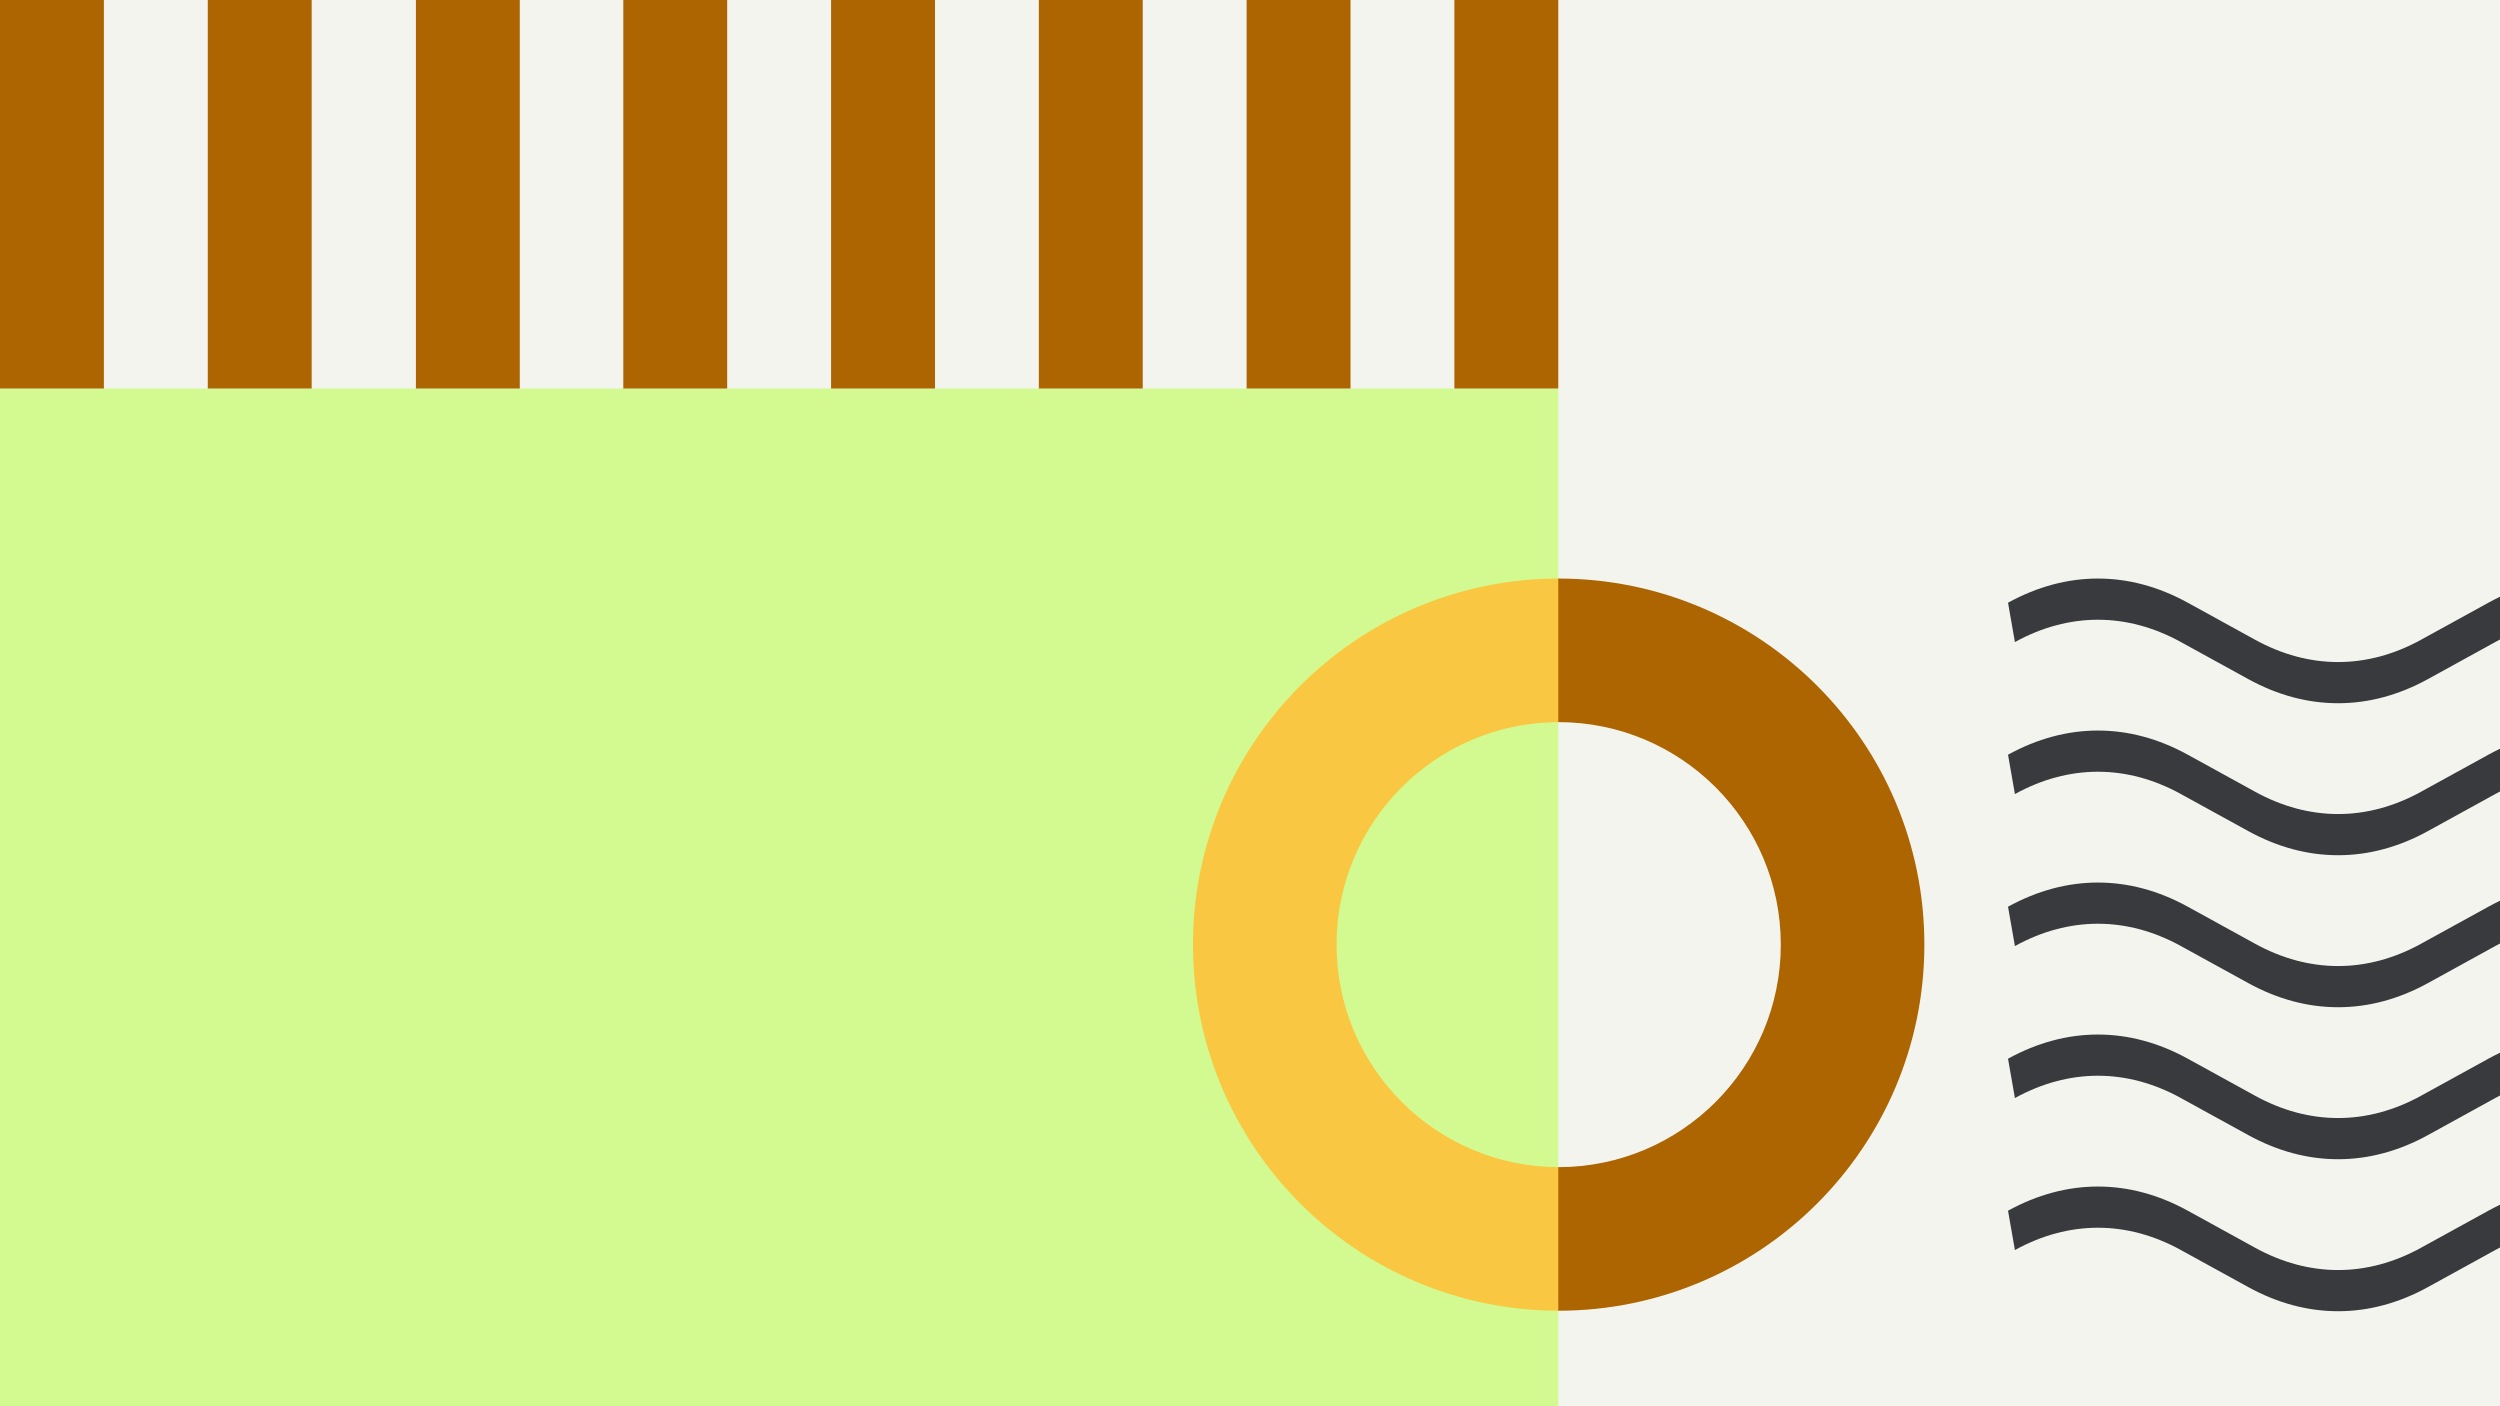 <svg width="1184" height="666" viewBox="0 0 1184 666" fill="none" xmlns="http://www.w3.org/2000/svg">
<rect x="0" y="0" width="1184" height="666" fill="#808080" stroke="none"/>
<g clip-path="url(#clip0_1_5258)">
<rect width="1184" height="666" fill="#F4F4EF"/>
<rect x="738" y="184" width="482" height="738" transform="rotate(90 738 184)" fill="#D3FA90"/>
<rect x="738" width="184" height="49.2" transform="rotate(90 738 0)" fill="#AC6500"/>
<rect x="639.602" width="184" height="49.2" transform="rotate(90 639.602 0)" fill="#AC6500"/>
<rect x="541.195" width="184" height="49.2" transform="rotate(90 541.195 0)" fill="#AC6500"/>
<rect x="442.805" width="184" height="49.2" transform="rotate(90 442.805 0)" fill="#AC6500"/>
<rect x="344.398" width="184" height="49.2" transform="rotate(90 344.398 0)" fill="#AC6500"/>
<rect x="246.172" width="184" height="49.2" transform="rotate(90 246.172 0)" fill="#AC6500"/>
<rect x="147.602" width="184" height="49.2" transform="rotate(90 147.602 0)" fill="#AC6500"/>
<rect x="49.195" width="184" height="49.2" transform="rotate(90 49.195 0)" fill="#AC6500"/>
<path d="M738.383 274C642.627 274 565.002 351.625 565.002 447.381C565.002 543.136 642.627 620.761 738.383 620.761L738.383 552.769C680.178 552.769 632.995 505.585 632.995 447.381C632.995 389.176 680.178 341.992 738.383 341.992L738.383 274Z" fill="#F9C741"/>
<path d="M738 620.762C833.755 620.762 911.381 543.136 911.381 447.381C911.381 351.626 833.755 274 738 274L738 341.993C796.204 341.993 843.388 389.177 843.388 447.381C843.388 505.585 796.204 552.769 738 552.769L738 620.762Z" fill="#AC6500"/>
<path fill-rule="evenodd" clip-rule="evenodd" d="M1032.88 304.081C1007.28 289.987 979.874 289.986 954.258 304.081L951 285.447C978.737 270.185 1008.42 270.184 1036.14 285.447C1036.14 285.447 1036.14 285.447 1036.14 285.447L1068 302.974C1093.62 317.069 1121.03 317.069 1146.63 302.975L1178.49 285.447C1178.49 285.447 1178.49 285.447 1178.49 285.447C1206.23 270.185 1235.91 270.184 1263.63 285.447C1263.63 285.447 1263.63 285.447 1263.63 285.447L1295.49 302.974C1321.11 317.069 1348.52 317.069 1374.12 302.975L1405.98 285.447C1405.98 285.447 1405.98 285.447 1405.98 285.447C1433.72 270.185 1463.4 270.184 1491.12 285.447C1491.12 285.447 1491.12 285.447 1491.12 285.447L1522.98 302.974C1548.6 317.069 1576.01 317.069 1601.61 302.975L1633.47 285.447C1661.21 270.184 1690.89 270.184 1718.61 285.448L1715.35 304.081C1689.76 289.987 1662.35 289.986 1636.73 304.081L1604.87 321.608C1604.87 321.608 1604.87 321.607 1604.87 321.608C1577.15 336.871 1547.46 336.871 1519.73 321.608L1487.86 304.081C1462.27 289.987 1434.86 289.986 1409.24 304.081L1377.38 321.608C1349.66 336.871 1319.97 336.871 1292.24 321.609C1292.24 321.608 1292.24 321.609 1292.24 321.609L1260.37 304.081C1234.78 289.987 1207.36 289.986 1181.75 304.081L1149.89 321.608C1122.17 336.871 1092.48 336.871 1064.75 321.609C1064.75 321.608 1064.75 321.609 1064.75 321.609L1032.88 304.081Z" fill="#393A3D"/>
<path fill-rule="evenodd" clip-rule="evenodd" d="M1032.88 376.065C1007.28 361.971 979.874 361.97 954.258 376.066L951 357.431C978.737 342.169 1008.42 342.168 1036.14 357.431C1036.14 357.431 1036.14 357.431 1036.14 357.431L1068 374.958C1093.62 389.054 1121.03 389.053 1146.63 374.959L1178.49 357.431C1178.49 357.431 1178.49 357.432 1178.49 357.431C1206.23 342.169 1235.91 342.168 1263.63 357.431C1263.63 357.431 1263.63 357.431 1263.63 357.431L1295.49 374.958C1321.11 389.054 1348.52 389.053 1374.12 374.959L1405.98 357.431C1405.98 357.431 1405.98 357.432 1405.98 357.431C1433.72 342.169 1463.4 342.168 1491.12 357.431C1491.12 357.431 1491.12 357.431 1491.12 357.431L1522.98 374.958C1548.6 389.054 1576.01 389.053 1601.61 374.959L1633.47 357.431C1661.21 342.169 1690.89 342.168 1718.61 357.432L1715.35 376.065C1689.76 361.971 1662.35 361.97 1636.73 376.066L1604.87 393.592C1604.87 393.592 1604.87 393.592 1604.87 393.592C1577.15 408.855 1547.46 408.855 1519.73 393.593L1487.86 376.066C1462.27 361.972 1434.86 361.97 1409.24 376.066L1377.38 393.592C1349.66 408.856 1319.97 408.855 1292.24 393.593C1292.24 393.593 1292.24 393.593 1292.24 393.593L1260.37 376.066C1234.78 361.972 1207.36 361.97 1181.75 376.066L1149.89 393.592C1122.17 408.856 1092.48 408.855 1064.75 393.593C1064.75 393.593 1064.75 393.593 1064.75 393.593L1032.88 376.065Z" fill="#393A3D"/>
<path fill-rule="evenodd" clip-rule="evenodd" d="M1032.88 448.053C1007.28 433.959 979.874 433.959 954.258 448.054L951 429.42C978.737 414.157 1008.42 414.157 1036.14 429.419C1036.14 429.42 1036.14 429.419 1036.14 429.419L1068 446.947C1093.62 461.042 1121.03 461.042 1146.63 446.947L1178.49 429.42C1178.49 429.42 1178.49 429.42 1178.49 429.42C1206.23 414.158 1235.91 414.157 1263.63 429.419C1263.63 429.42 1263.63 429.419 1263.63 429.419L1295.49 446.947C1321.11 461.042 1348.52 461.042 1374.12 446.947L1405.98 429.42C1405.98 429.42 1405.98 429.42 1405.98 429.42C1433.72 414.158 1463.4 414.157 1491.12 429.419C1491.12 429.42 1491.12 429.419 1491.12 429.419L1522.98 446.947C1548.6 461.042 1576.01 461.042 1601.61 446.947L1633.47 429.42C1661.21 414.157 1690.89 414.157 1718.61 429.42L1715.35 448.053C1689.76 433.959 1662.35 433.959 1636.73 448.054L1604.87 465.58C1604.87 465.581 1604.87 465.58 1604.87 465.58C1577.15 480.843 1547.46 480.843 1519.73 465.581L1487.86 448.054C1462.27 433.96 1434.86 433.959 1409.24 448.054L1377.38 465.58C1349.66 480.844 1319.97 480.844 1292.24 465.581C1292.24 465.581 1292.24 465.581 1292.24 465.581L1260.37 448.054C1234.78 433.96 1207.36 433.959 1181.75 448.054L1149.89 465.58C1122.17 480.844 1092.48 480.844 1064.75 465.581C1064.75 465.581 1064.75 465.581 1064.75 465.581L1032.88 448.053Z" fill="#393A3D"/>
<path fill-rule="evenodd" clip-rule="evenodd" d="M1032.88 520.038C1007.28 505.944 979.874 505.943 954.258 520.038L951 501.404C978.737 486.142 1008.42 486.141 1036.14 501.404C1036.14 501.404 1036.14 501.404 1036.14 501.404L1068 518.931C1093.62 533.026 1121.03 533.026 1146.63 518.932L1178.49 501.404C1178.49 501.404 1178.49 501.404 1178.49 501.404C1206.23 486.142 1235.91 486.141 1263.63 501.404C1263.63 501.404 1263.63 501.404 1263.63 501.404L1295.49 518.931C1321.11 533.026 1348.52 533.026 1374.12 518.932L1405.98 501.404C1405.98 501.404 1405.98 501.404 1405.98 501.404C1433.72 486.142 1463.4 486.141 1491.12 501.404C1491.12 501.404 1491.12 501.404 1491.12 501.404L1522.98 518.931C1548.6 533.026 1576.01 533.026 1601.61 518.932L1633.47 501.404C1661.21 486.142 1690.89 486.141 1718.61 501.405L1715.35 520.038C1689.76 505.944 1662.35 505.943 1636.73 520.038L1604.87 537.565C1604.87 537.565 1604.87 537.564 1604.87 537.565C1577.15 552.828 1547.46 552.828 1519.73 537.565L1487.86 520.038C1462.27 505.944 1434.86 505.943 1409.24 520.038L1377.38 537.565C1349.66 552.828 1319.97 552.828 1292.24 537.566C1292.24 537.565 1292.24 537.566 1292.24 537.566L1260.37 520.038C1234.78 505.944 1207.36 505.943 1181.75 520.038L1149.89 537.565C1122.17 552.828 1092.48 552.828 1064.75 537.566C1064.75 537.565 1064.75 537.566 1064.75 537.566L1032.88 520.038Z" fill="#393A3D"/>
<path fill-rule="evenodd" clip-rule="evenodd" d="M1032.88 592.026C1007.28 577.932 979.874 577.931 954.258 592.026L951 573.392C978.737 558.13 1008.42 558.129 1036.14 573.392C1036.14 573.392 1036.14 573.392 1036.14 573.392L1068 590.919C1093.62 605.014 1121.03 605.014 1146.63 590.92L1178.49 573.392C1178.49 573.392 1178.49 573.393 1178.49 573.392C1206.23 558.13 1235.91 558.129 1263.63 573.392C1263.63 573.392 1263.63 573.392 1263.63 573.392L1295.49 590.919C1321.11 605.014 1348.52 605.014 1374.12 590.92L1405.98 573.392C1405.98 573.392 1405.98 573.393 1405.98 573.392C1433.72 558.13 1463.4 558.129 1491.12 573.392C1491.12 573.392 1491.12 573.392 1491.12 573.392L1522.98 590.919C1548.6 605.014 1576.01 605.014 1601.61 590.92L1633.47 573.392C1661.21 558.13 1690.89 558.129 1718.61 573.393L1715.35 592.026C1689.76 577.932 1662.35 577.931 1636.73 592.026L1604.87 609.553C1604.87 609.553 1604.87 609.553 1604.87 609.553C1577.15 624.816 1547.46 624.816 1519.73 609.554L1487.86 592.027C1462.27 577.933 1434.86 577.931 1409.24 592.026L1377.38 609.553C1349.66 624.817 1319.97 624.816 1292.24 609.554C1292.24 609.554 1292.24 609.554 1292.24 609.554L1260.37 592.027C1234.78 577.933 1207.36 577.931 1181.75 592.026L1149.89 609.553C1122.17 624.817 1092.48 624.816 1064.75 609.554C1064.75 609.554 1064.75 609.554 1064.75 609.554L1032.88 592.026Z" fill="#393A3D"/>
</g>
<defs>
<clipPath id="clip0_1_5258">
<rect width="1184" height="666" fill="white"/>
</clipPath>
</defs>
</svg>
